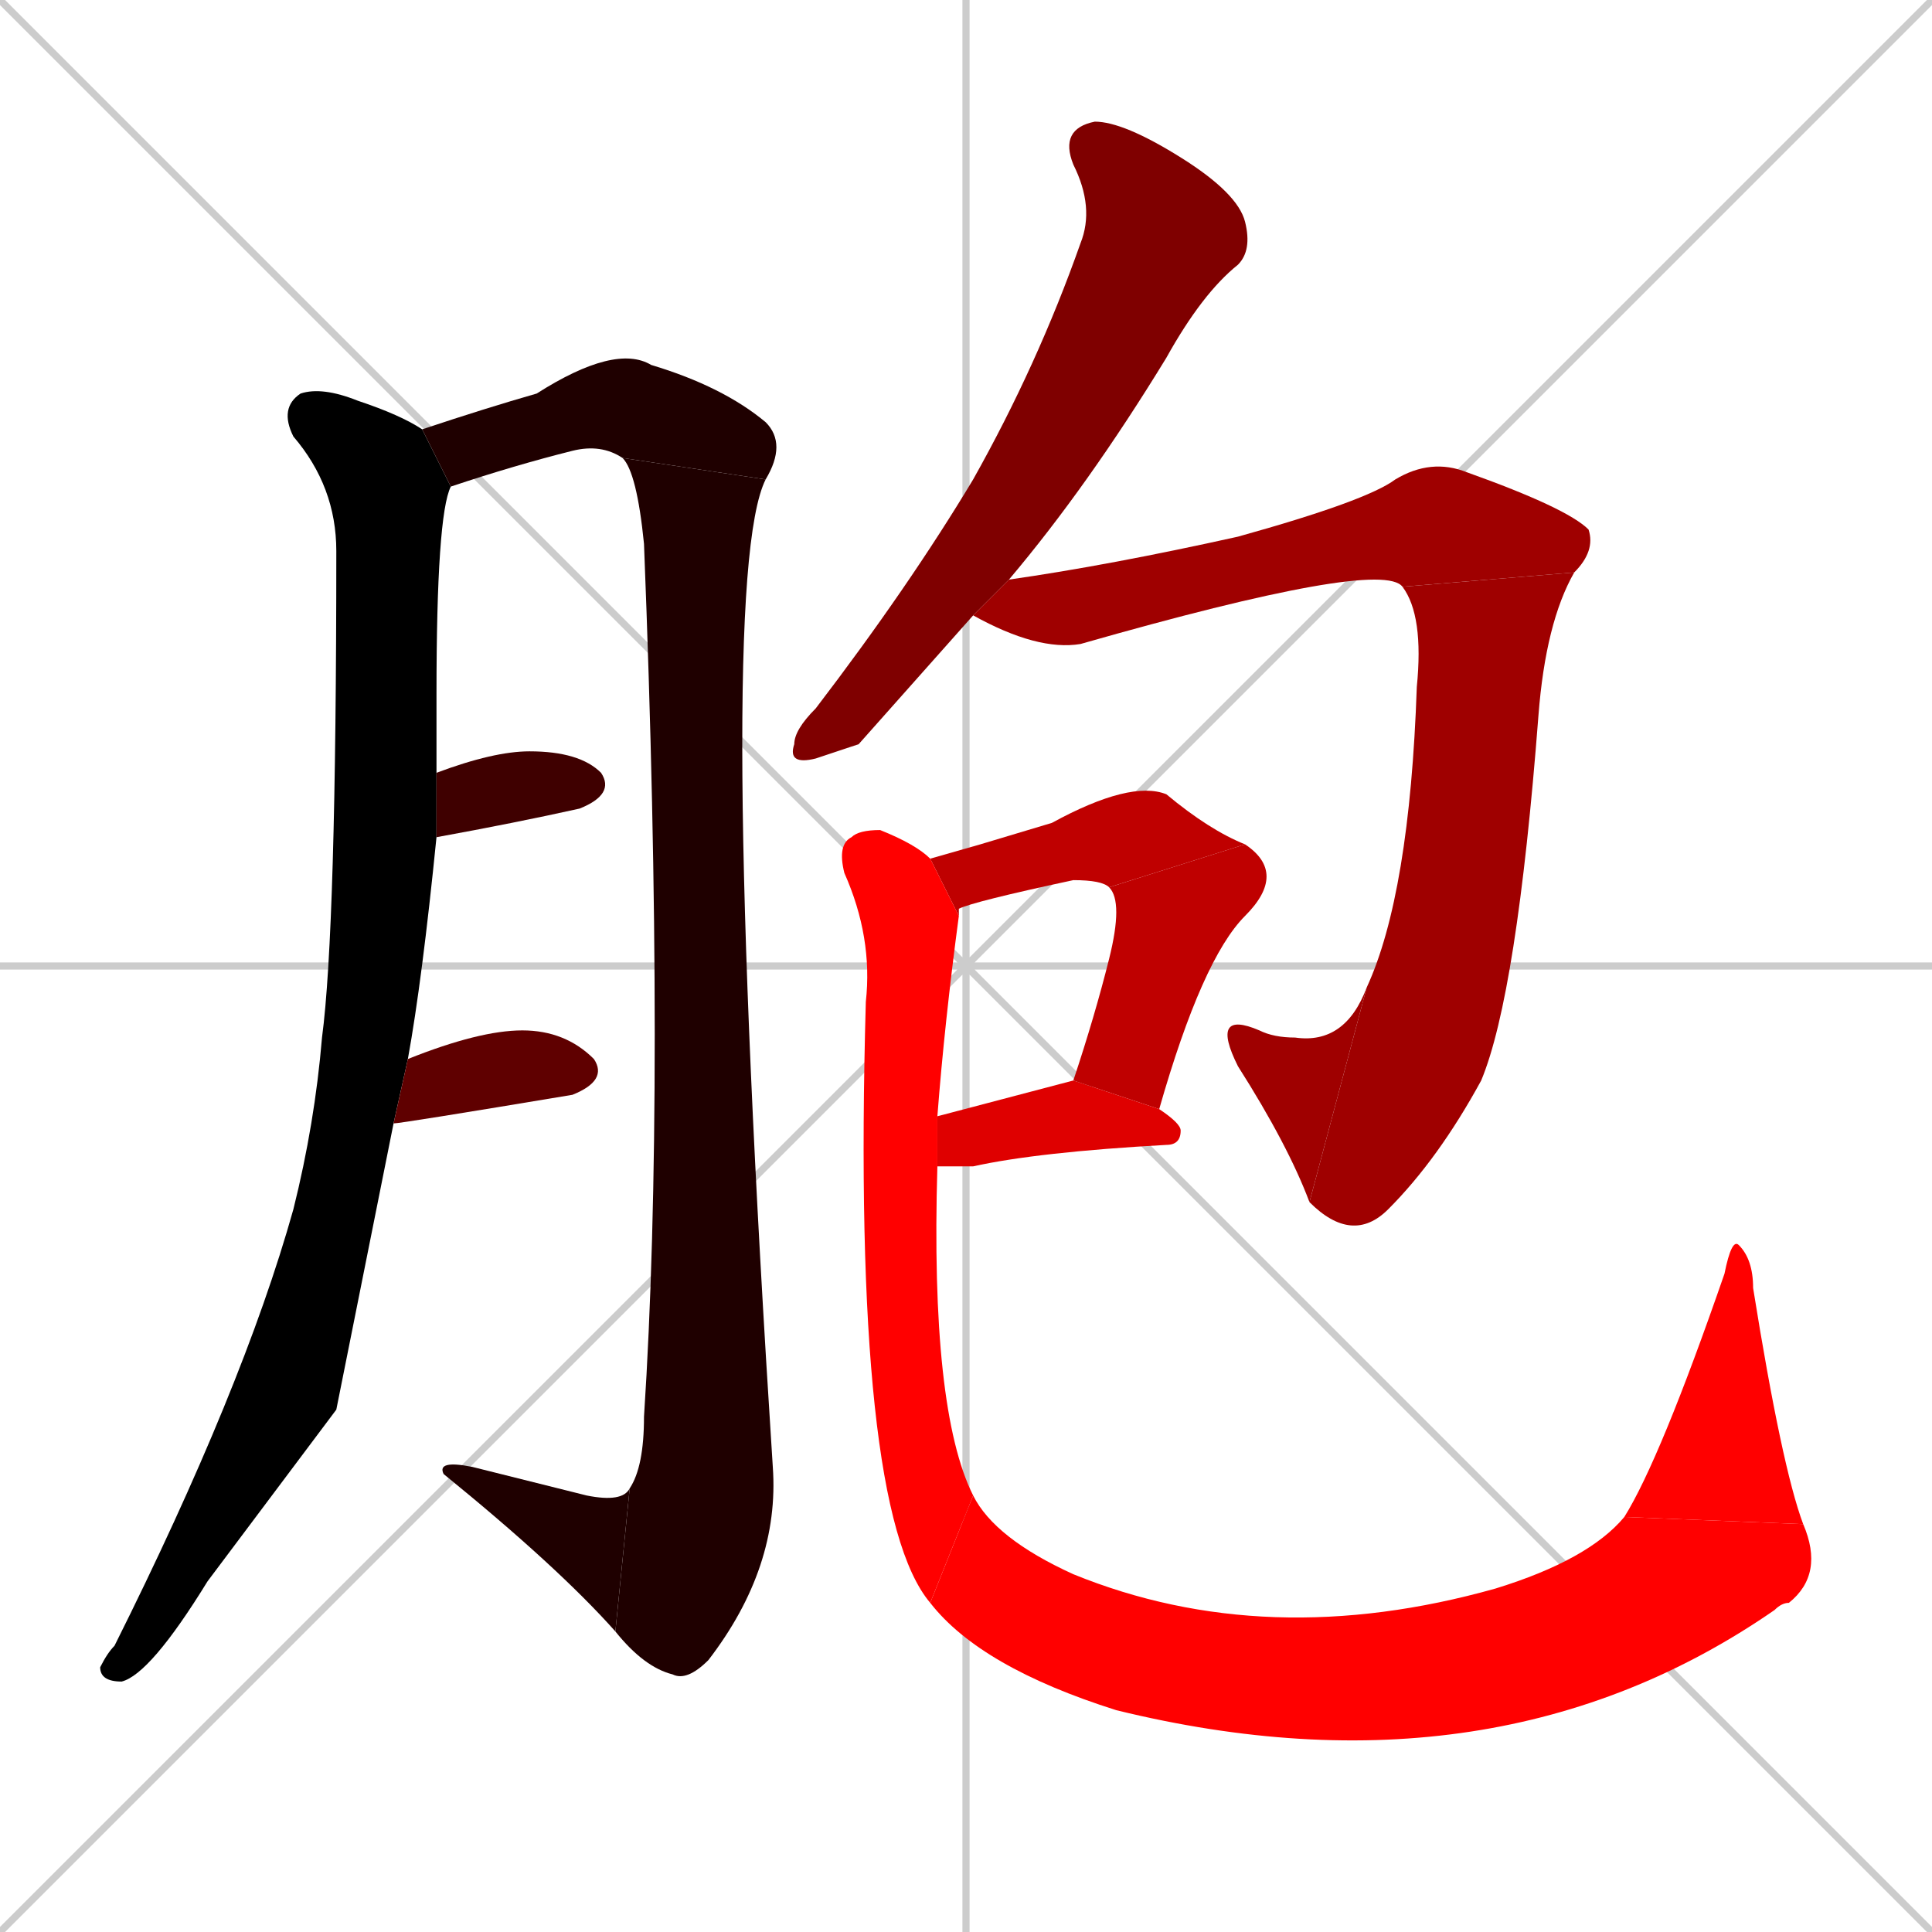 <svg xmlns="http://www.w3.org/2000/svg" xmlns:xlink="http://www.w3.org/1999/xlink" width="270" height="270"><path d="M 0 0 L 270 270 M 270 0 L 0 270 M 135 0 L 135 270 M 0 135 L 270 135" stroke="#CCCCCC" /><path d="M 47 197 L 29 221 Q 21 234 17 235 Q 14 235 14 233 Q 15 231 16 230 Q 34 194 41 169 Q 44 157 45 145 Q 47 130 47 77 Q 47 68 41 61 Q 39 57 42 55 Q 45 54 50 56 Q 56 58 59 60 L 63 68 Q 61 72 61 97 Q 61 103 61 108 L 61 117 Q 59 137 57 148 L 55 157" fill="#000000" /><path d="M 59 60 Q 68 57 75 55 Q 86 48 91 51 Q 101 54 107 59 Q 110 62 107 67 L 87 64 Q 84 62 80 63 Q 72 65 63 68" fill="#1f0000" /><path d="M 107 67 Q 100 81 108 205 Q 109 219 99 232 Q 96 235 94 234 Q 90 233 86 228 L 88 208 Q 90 205 90 198 Q 93 152 90 76 Q 89 66 87 64" fill="#1f0000" /><path d="M 86 228 Q 78 219 62 206 Q 61 204 66 205 Q 74 207 82 209 Q 87 210 88 208" fill="#1f0000" /><path d="M 61 108 Q 69 105 74 105 Q 81 105 84 108 Q 86 111 81 113 Q 72 115 61 117" fill="#3f0000" /><path d="M 57 148 Q 67 144 73 144 Q 79 144 83 148 Q 85 151 80 153 Q 56 157 55 157" fill="#5f0000" /><path d="M 120 104 L 114 106 Q 110 107 111 104 Q 111 102 114 99 Q 127 82 136 67 Q 145 51 151 34 Q 153 29 150 23 Q 148 18 153 17 Q 157 17 165 22 Q 173 27 174 31 Q 175 35 173 37 Q 168 41 163 50 Q 152 68 141 81 L 136 86" fill="#7f0000" /><path d="M 141 81 Q 155 79 173 75 Q 191 70 195 67 Q 200 64 205 66 Q 219 71 222 74 Q 223 77 220 80 L 196 82 Q 193 78 151 90 Q 145 91 136 86" fill="#9f0000" /><path d="M 220 80 Q 216 87 215 100 Q 212 139 207 151 Q 201 162 194 169 Q 189 174 183 168 L 191 138 Q 197 125 198 96 Q 199 86 196 82" fill="#9f0000" /><path d="M 183 168 Q 180 160 173 149 Q 169 141 176 144 Q 178 145 181 145 Q 188 146 191 138" fill="#9f0000" /><path d="M 137 118 L 147 115 Q 158 109 163 111 Q 169 116 174 118 L 155 124 Q 154 123 150 123 Q 136 126 134 127 Q 134 127 134 128 L 130 120" fill="#bf0000" /><path d="M 174 118 Q 180 122 174 128 Q 168 134 162 155 L 150 151 Q 153 142 155 134 Q 157 126 155 124" fill="#bf0000" /><path d="M 162 155 Q 165 157 165 158 Q 165 160 163 160 Q 145 161 136 163 Q 133 163 131 163 L 131 156 Q 150 151 150 151" fill="#df0000" /><path d="M 134 128 Q 132 143 131 156 L 131 163 Q 130 197 136 209 L 130 224 Q 119 211 121 140 Q 122 131 118 122 Q 117 118 119 117 Q 120 116 123 116 Q 128 118 130 120" fill="#ff0000" /><path d="M 136 209 Q 139 215 150 220 Q 177 231 209 222 Q 222 218 227 212 L 252 213 Q 255 220 250 224 Q 249 224 248 225 Q 209 252 156 239 Q 137 233 130 224" fill="#ff0000" /><path d="M 227 212 Q 232 204 241 178 Q 242 173 243 174 Q 245 176 245 180 Q 249 205 252 213" fill="#ff0000" /></svg>